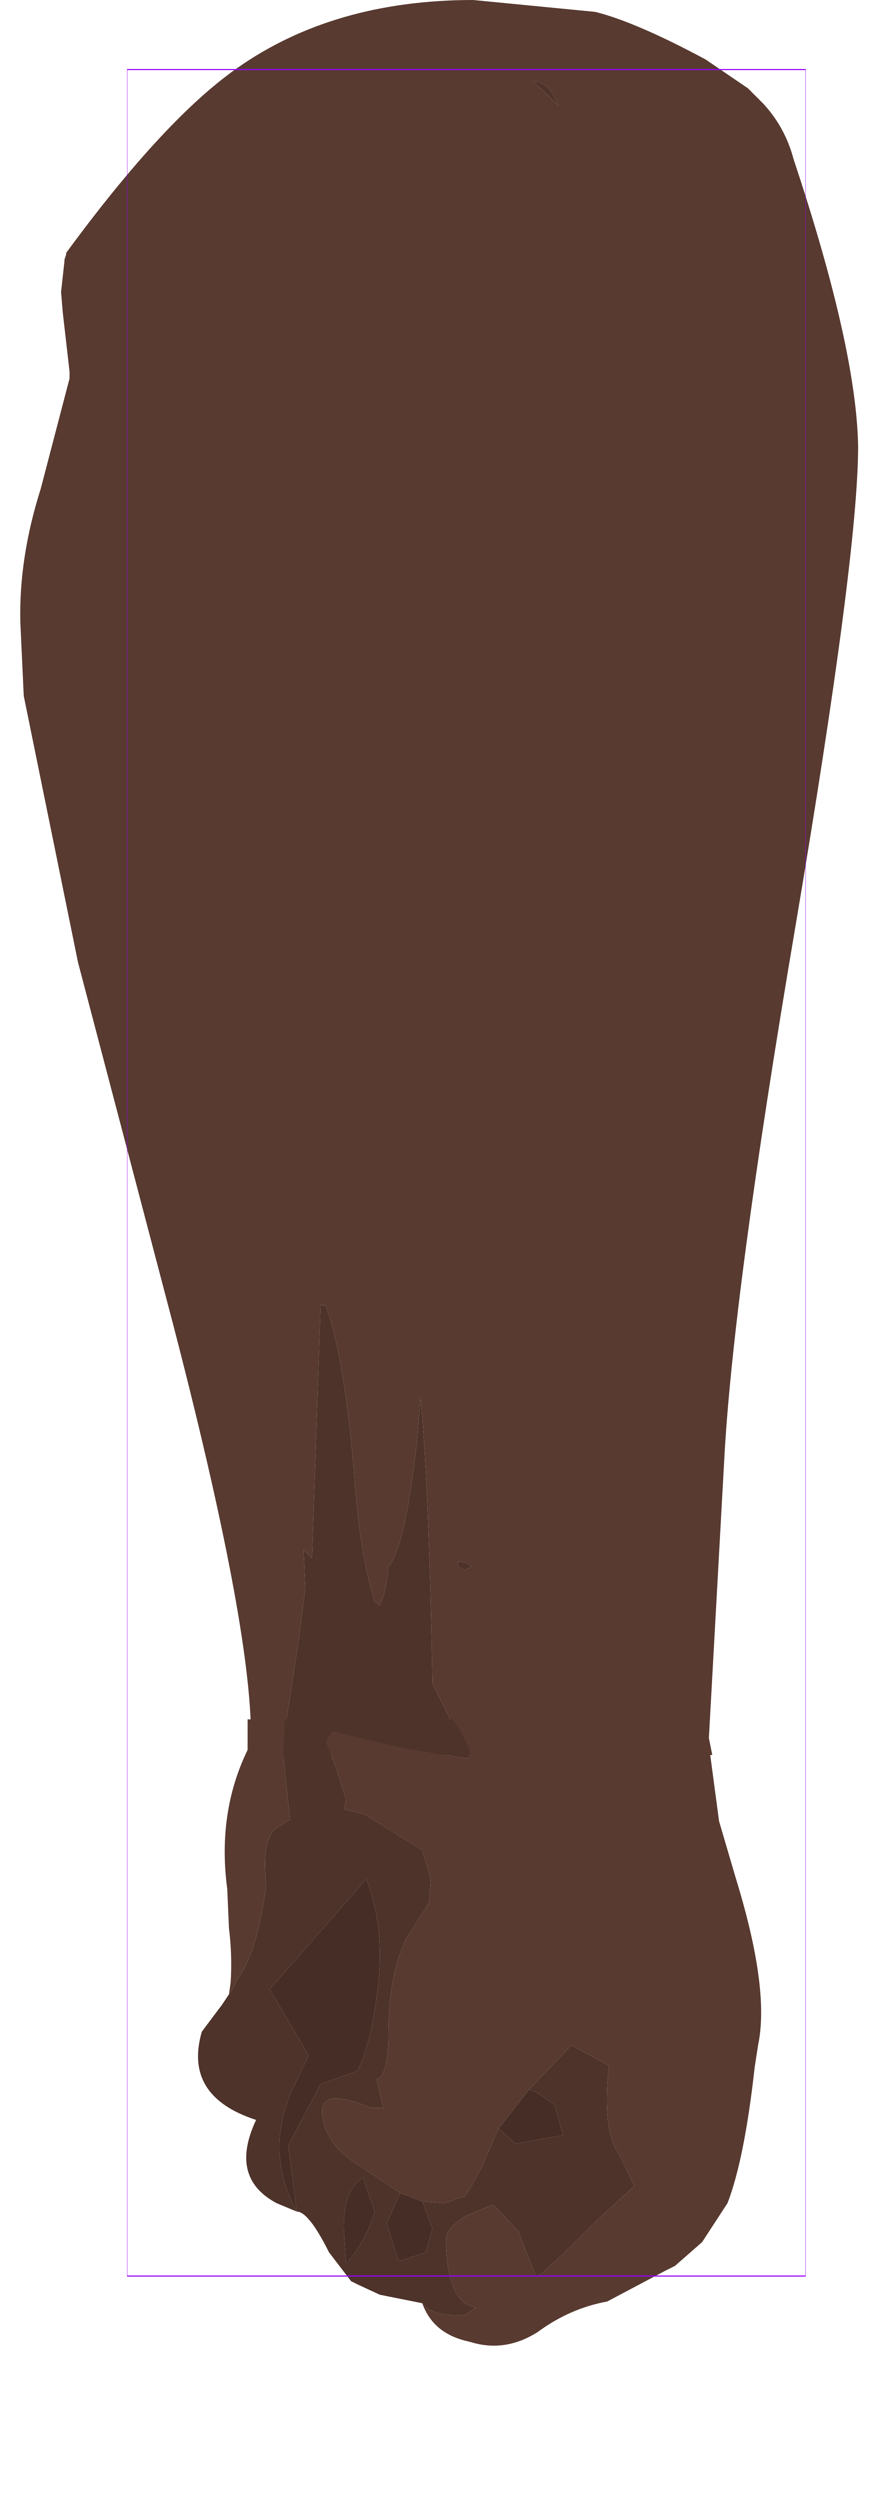 <?xml version="1.0" encoding="UTF-8" standalone="no"?>
<svg xmlns:ffdec="https://www.free-decompiler.com/flash" xmlns:xlink="http://www.w3.org/1999/xlink" ffdec:objectType="frame" height="73.65px" width="25.65px" xmlns="http://www.w3.org/2000/svg">
  <g transform="matrix(1.0, 0.0, 0.0, 1.0, 13.2, 7.7)">
    <use ffdec:characterId="1847" ffdec:characterName="game_fla.lowerarm2_539" height="73.65" id="lowerArm2" transform="matrix(1.0, 0.0, 0.0, 1.0, -13.2, -7.7)" width="25.65" xlink:href="#sprite0"/>
  </g>
  <defs>
    <g id="sprite0" transform="matrix(1.0, 0.0, 0.0, 1.0, 13.75, 34.55)">
      <use ffdec:characterId="1842" height="52.0" transform="matrix(1.0, 0.0, 0.0, 1.0, -13.15, -34.55)" width="24.7" xlink:href="#shape0"/>
      <use ffdec:characterId="1845" ffdec:characterName="game_fla.hand2_540" height="23.0" id="hand" transform="matrix(1.0, 0.0, 0.0, 1.0, -9.25, 16.1)" width="18.65" xlink:href="#sprite1"/>
      <use ffdec:characterId="1081" height="100.0" id="shape" transform="matrix(0.2, 0.0, 0.0, 0.65, -9.999, -32.501)" width="100.0" xlink:href="#sprite2"/>
    </g>
    <g id="shape0" transform="matrix(1.0, 0.0, 0.0, 1.0, 13.15, 34.55)">
      <path d="M-5.35 17.15 L-6.35 17.15 -6.35 16.6 Q-6.35 13.3 -8.65 4.45 L-11.45 -6.2 -13.05 -14.05 -13.15 -16.2 Q-13.2 -18.1 -12.55 -20.15 L-11.7 -23.4 -11.7 -23.6 -11.9 -25.35 -11.95 -25.95 -11.85 -26.85 -11.85 -26.9 -11.8 -27.05 -11.8 -27.1 Q-8.9 -31.05 -6.75 -32.55 -3.9 -34.55 0.2 -34.55 L3.8 -34.2 Q5.0 -33.9 7.05 -32.8 L8.3 -31.95 8.75 -31.5 Q9.4 -30.8 9.65 -29.85 11.5 -24.3 11.55 -21.4 11.55 -18.2 9.7 -7.25 7.85 3.65 7.6 8.5 L7.15 16.65 7.25 17.15 -0.85 17.15 Q-0.5 16.8 -0.5 16.05 L-1.0 15.05 Q-1.1 9.35 -1.35 6.6 L-1.45 7.85 Q-1.8 11.05 -2.3 11.6 -2.35 12.3 -2.55 12.75 -2.65 12.65 -2.7 12.65 -3.15 11.2 -3.3 8.95 -3.6 5.4 -4.15 3.9 L-4.3 3.9 -4.55 11.35 -4.8 11.1 -4.75 12.25 -4.95 13.8 -5.2 15.45 -5.4 16.65 -5.35 17.15 M-3.0 17.15 L-4.65 17.15 -4.65 17.0 -4.65 16.55 -3.0 17.15 M2.25 -31.9 L2.7 -31.45 Q2.45 -32.15 1.95 -32.15 L2.25 -31.9 M-0.25 11.45 L-0.25 11.6 -0.05 11.7 0.15 11.6 Q0.0 11.45 -0.25 11.45" fill="#583a30" fill-rule="evenodd" stroke="none"/>
      <path d="M-0.85 17.15 Q-1.15 17.45 -1.75 17.45 L-3.0 17.15 -4.65 16.55 -4.65 17.0 -4.65 17.15 -5.0 17.45 -5.35 17.15 -5.4 16.65 -5.2 15.45 -4.95 13.8 -4.75 12.25 -4.8 11.1 -4.55 11.35 -4.3 3.9 -4.15 3.9 Q-3.6 5.4 -3.3 8.95 -3.15 11.2 -2.7 12.65 -2.65 12.65 -2.55 12.75 -2.35 12.3 -2.3 11.6 -1.8 11.05 -1.45 7.85 L-1.35 6.6 Q-1.1 9.35 -1.0 15.05 L-0.5 16.05 Q-0.5 16.8 -0.85 17.15 M2.25 -31.9 L1.95 -32.15 Q2.45 -32.15 2.7 -31.45 L2.25 -31.9 M-0.25 11.45 Q0.0 11.45 0.15 11.6 L-0.05 11.7 -0.25 11.6 -0.25 11.45" fill="#4e332a" fill-rule="evenodd" stroke="none"/>
    </g>
    <g id="sprite1" transform="matrix(1.0, 0.0, 0.0, 1.0, 9.65, 9.2)">
      <use ffdec:characterId="1843" height="18.45" transform="matrix(1.0, 0.0, 0.0, 1.0, -8.3, -9.2)" width="16.6" xlink:href="#shape1"/>
    </g>
    <g id="shape1" transform="matrix(1.0, 0.0, 0.0, 1.0, 8.3, 9.2)">
      <path d="M-0.8 -9.2 L6.65 -9.2 7.05 -6.2 7.55 -4.5 Q8.55 -1.25 8.2 0.4 L8.1 1.05 Q7.8 3.75 7.3 5.05 L6.55 6.2 5.75 6.9 5.45 7.05 3.75 7.95 Q2.65 8.15 1.7 8.85 0.75 9.45 -0.25 9.15 L-0.45 9.1 Q-1.4 8.85 -1.7 8.0 -1.45 8.35 -0.7 8.35 L-0.45 8.35 -0.15 8.15 -0.1 8.15 -0.45 8.0 Q-1.0 7.55 -1.0 6.1 -1.0 5.8 -0.45 5.45 L-0.35 5.4 0.25 5.15 0.4 5.1 1.15 5.9 1.25 6.2 1.65 7.2 1.8 7.15 2.45 6.55 2.95 6.05 3.4 5.6 4.55 4.55 4.1 3.6 Q3.6 2.95 3.8 1.0 L2.7 0.4 1.45 1.7 0.55 2.85 0.05 4.0 -0.25 4.55 -0.45 4.85 -1.05 5.05 -1.7 5.0 -2.35 4.75 -3.55 3.95 Q-4.55 3.35 -4.65 2.45 -4.75 1.6 -3.2 2.25 L-2.85 2.25 -3.05 1.4 Q-2.7 1.3 -2.7 0.1 -2.7 -1.6 -2.2 -2.7 L-1.5 -3.8 -1.45 -4.5 -1.7 -5.35 -3.4 -6.4 -4.0 -6.55 -3.95 -6.85 -4.25 -7.8 -4.55 -8.55 -4.35 -8.85 -2.25 -8.35 -0.4 -8.05 Q-0.05 -8.05 -0.8 -9.2 M-7.4 -1.1 L-7.35 -1.45 Q-7.3 -2.25 -7.4 -3.05 L-7.45 -4.2 Q-7.75 -6.45 -6.85 -8.3 L-6.85 -9.2 -5.75 -9.2 -5.8 -8.15 -5.6 -6.25 -6.0 -6.0 Q-6.45 -5.65 -6.3 -4.35 -6.55 -2.35 -7.15 -1.55 L-7.3 -1.25 -7.4 -1.1" fill="#583a30" fill-rule="evenodd" stroke="none"/>
      <path d="M-1.7 8.0 L-2.95 7.75 -3.6 7.45 -3.8 7.35 -4.45 6.5 Q-5.05 5.3 -5.4 5.3 L-6.0 5.05 Q-7.4 4.3 -6.6 2.6 -8.75 1.9 -8.2 0.0 L-7.6 -0.8 -7.4 -1.1 -7.3 -1.25 -7.15 -1.55 Q-6.55 -2.35 -6.3 -4.35 -6.45 -5.65 -6.0 -6.0 L-5.6 -6.25 -5.8 -8.15 -5.75 -9.2 -0.8 -9.2 Q-0.05 -8.05 -0.4 -8.05 L-2.25 -8.35 -4.35 -8.85 -4.55 -8.55 -4.25 -7.8 -3.95 -6.85 -4.0 -6.55 -3.4 -6.4 -1.7 -5.35 -1.45 -4.5 -1.5 -3.8 -2.2 -2.7 Q-2.7 -1.6 -2.7 0.1 -2.7 1.3 -3.05 1.4 L-2.85 2.25 -3.2 2.25 Q-4.75 1.6 -4.65 2.45 -4.55 3.35 -3.55 3.95 L-2.35 4.75 -2.75 5.65 -2.4 6.75 -2.35 6.75 -1.6 6.5 -1.4 5.8 -1.7 5.0 -1.05 5.05 -0.45 4.85 -0.25 4.55 0.05 4.0 0.55 2.85 1.05 3.3 2.45 3.05 2.2 2.15 1.7 1.8 1.45 1.7 2.7 0.4 3.8 1.0 Q3.6 2.95 4.1 3.6 L4.55 4.55 3.4 5.6 2.95 6.05 2.45 6.55 1.8 7.15 1.65 7.2 1.25 6.2 1.15 5.9 0.4 5.1 0.25 5.15 -0.35 5.4 -0.45 5.45 Q-1.0 5.8 -1.0 6.1 -1.0 7.55 -0.45 8.0 L-0.1 8.15 -0.15 8.15 -0.45 8.35 -0.7 8.35 Q-1.45 8.35 -1.7 8.0 M-5.4 5.3 L-5.65 3.35 -4.7 1.55 -3.6 1.15 Q-3.2 0.25 -3.05 -1.0 -2.75 -2.95 -3.35 -4.5 L-6.2 -1.25 -5.05 0.7 -5.6 1.85 -5.75 2.3 Q-6.2 3.85 -5.4 5.3 M-4.0 6.05 L-3.95 6.85 Q-3.35 6.15 -3.1 5.3 L-3.45 4.3 Q-4.1 4.7 -4.0 6.05" fill="#4e332a" fill-rule="evenodd" stroke="none"/>
      <path d="M-2.35 4.75 L-1.7 5.0 -1.4 5.8 -1.6 6.5 -2.35 6.75 -2.4 6.75 -2.75 5.65 -2.35 4.75 M0.55 2.85 L1.45 1.7 1.7 1.8 2.2 2.15 2.45 3.05 1.05 3.3 0.55 2.85 M-5.4 5.3 Q-6.2 3.85 -5.75 2.3 L-5.6 1.85 -5.05 0.7 -6.2 -1.25 -3.35 -4.5 Q-2.75 -2.95 -3.05 -1.0 -3.2 0.25 -3.6 1.15 L-4.7 1.55 -5.65 3.35 -5.4 5.3 M-4.0 6.05 Q-4.1 4.7 -3.45 4.3 L-3.1 5.3 Q-3.35 6.15 -3.95 6.85 L-4.0 6.05" fill="#462e26" fill-rule="evenodd" stroke="none"/>
    </g>
    <g id="sprite2" transform="matrix(1.0, 0.0, 0.0, 1.0, 50.0, 50.0)">
      <use ffdec:characterId="1080" height="100.0" transform="matrix(1.0, 0.0, 0.0, 1.0, -50.0, -50.0)" width="100.0" xlink:href="#shape2"/>
    </g>
    <g id="shape2" transform="matrix(1.0, 0.0, 0.0, 1.0, 50.0, 50.0)">
      <path d="M50.0 50.0 L-50.0 50.0 -50.0 -50.0 50.0 -50.0 50.0 50.0 Z" fill="none" stroke="#9900ff" stroke-linecap="round" stroke-linejoin="round" stroke-width="0.05"/>
    </g>
  </defs>
</svg>
